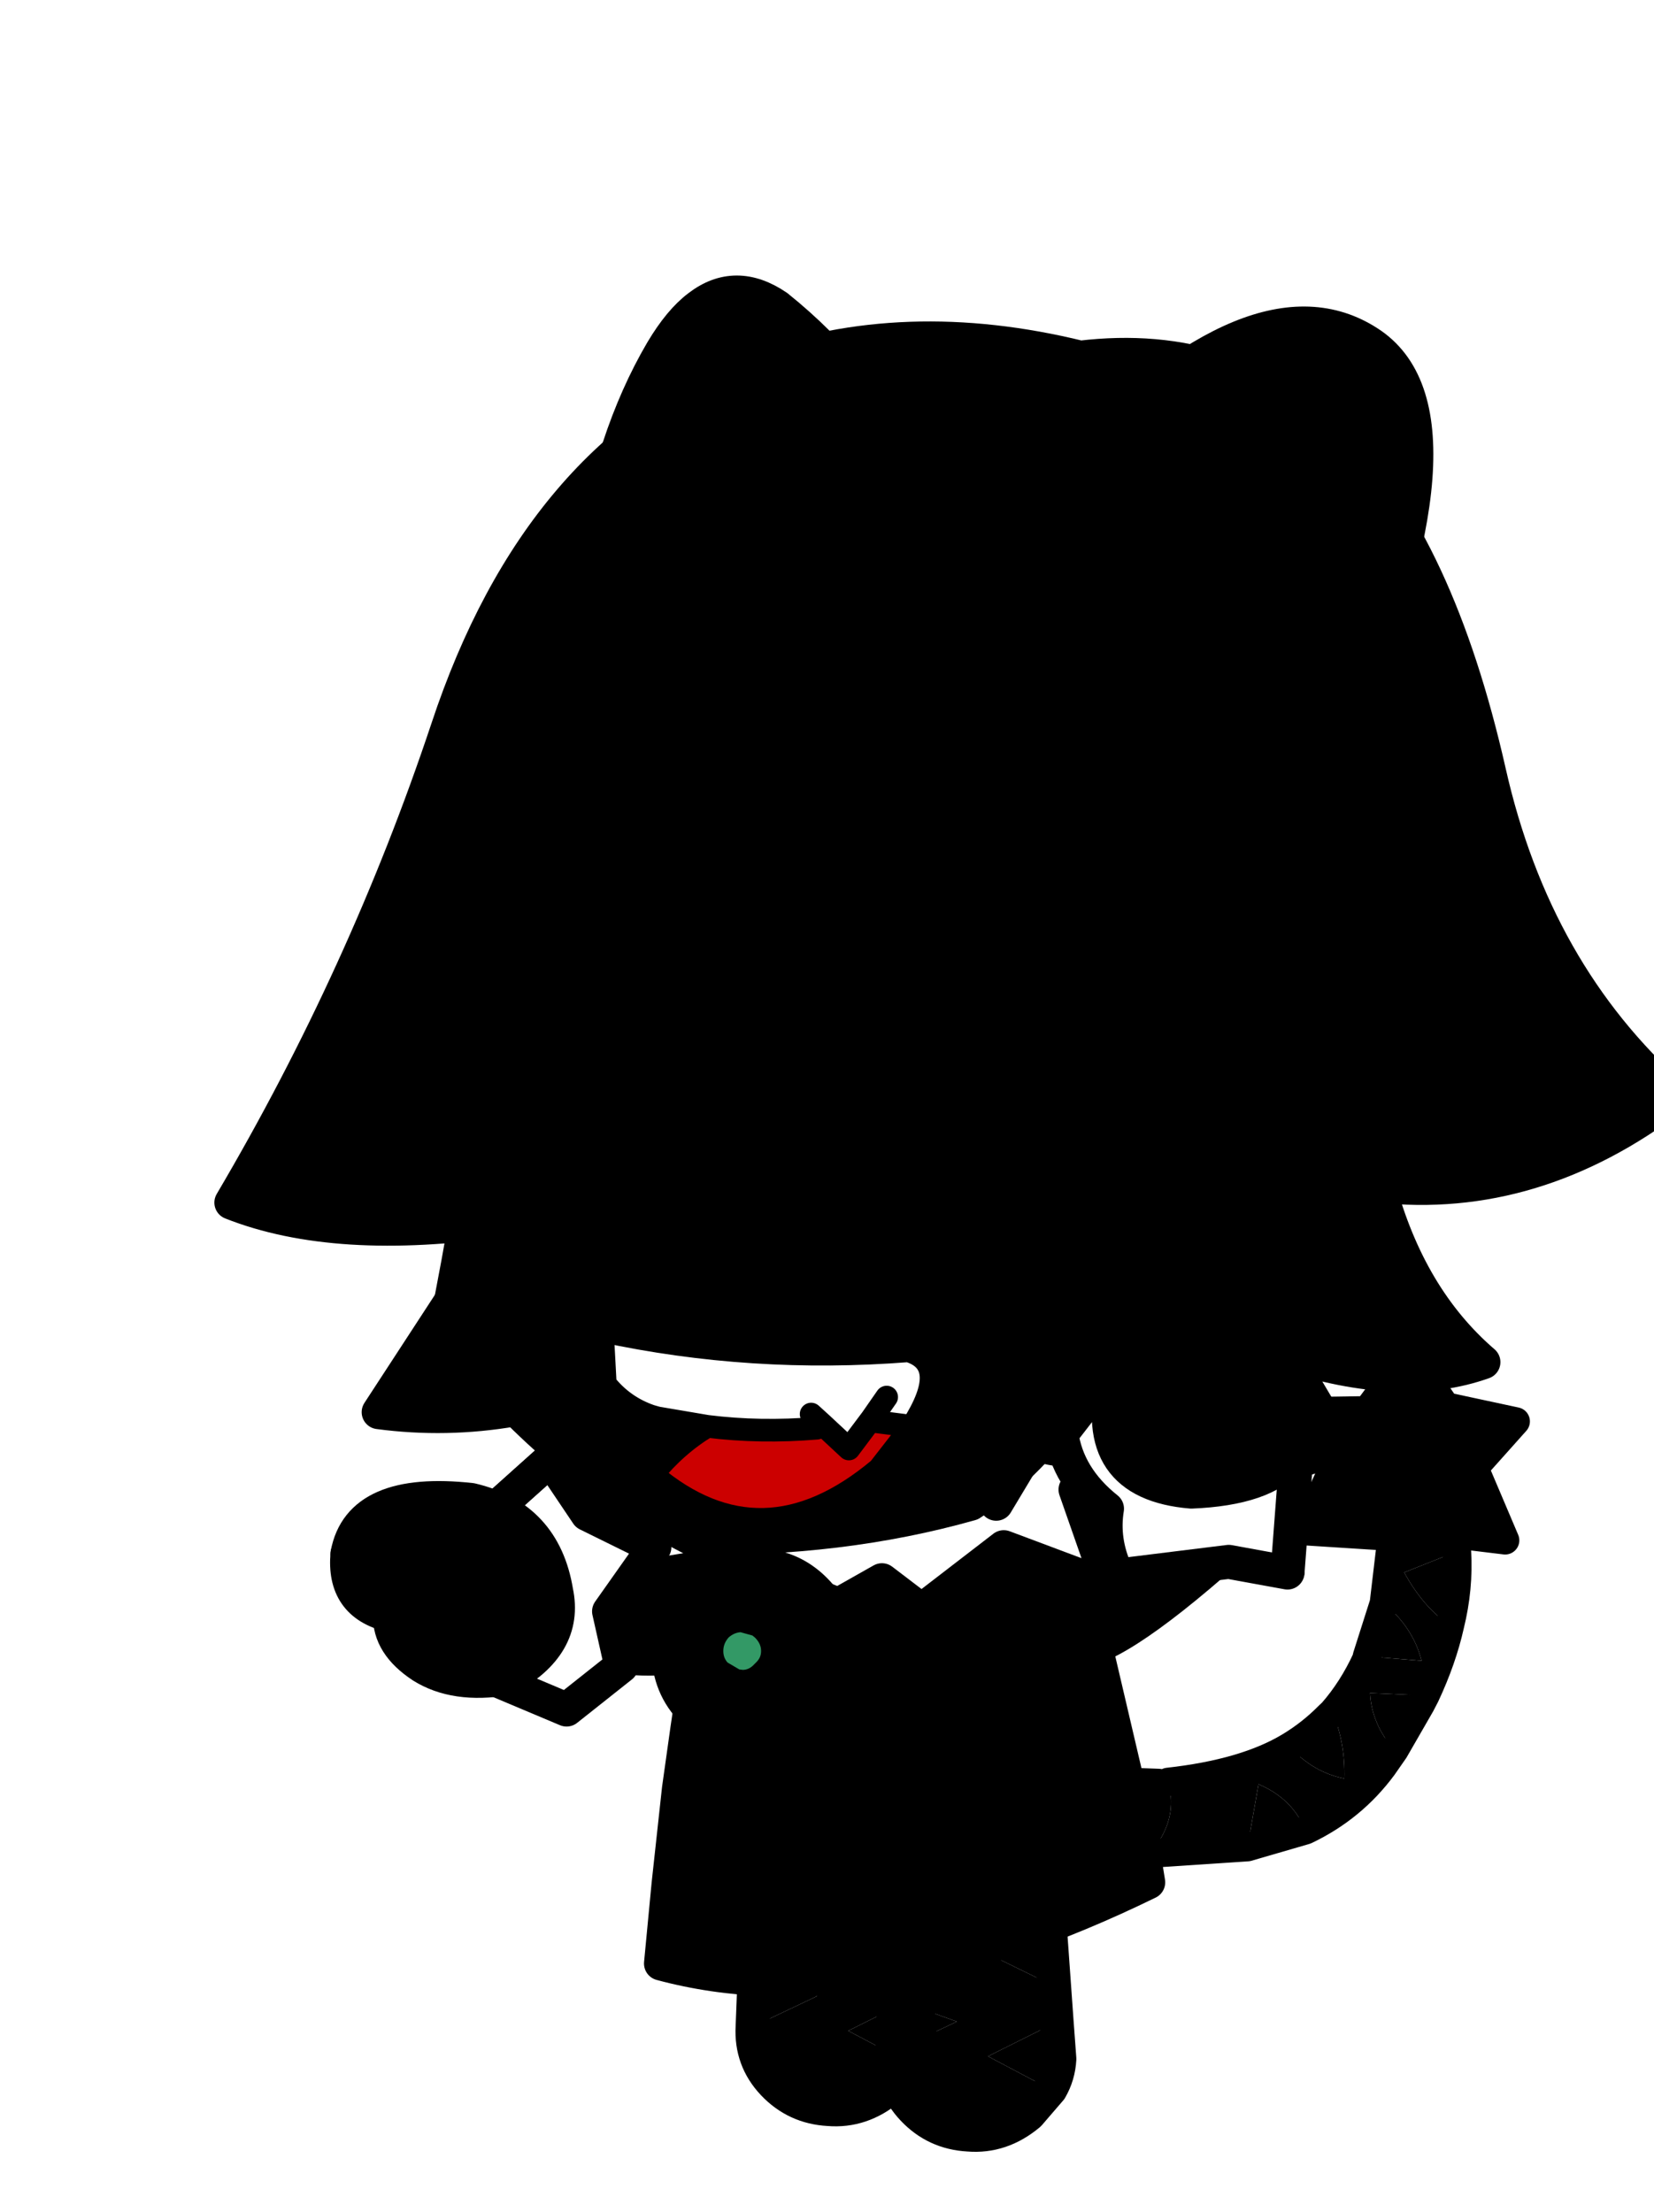 <?xml version="1.0" encoding="UTF-8" standalone="no"?>
<svg xmlns:xlink="http://www.w3.org/1999/xlink" height="121.25px" width="90.65px" xmlns="http://www.w3.org/2000/svg">
  <g transform="matrix(1.0, 0.0, 0.0, 1.0, 4.75, 9.85)">
    <use height="100.25" id="mc200" transform="matrix(1.035, 0.0, 0.0, 1.035, 6.999, 5.253)" width="78.15" xlink:href="#sprite0"/>
      <use height="0.0" id="hat" transform="matrix(1.0, 0.0, 0.0, 1.0, 14.65, -12.2)" width="0.0" xlink:href="#sprite28"/>
  </g>
  <defs>
    <g id="shape0" transform="matrix(1.0, 0.0, 0.0, 1.0, -0.1, -0.2)">
      <path d="M77.5 13.45 Q90.75 26.75 90.75 45.55 90.75 64.35 77.5 77.6 64.2 90.85 45.4 90.85 26.6 90.85 13.35 77.6 0.1 64.35 0.1 45.55 0.1 26.75 13.35 13.45 26.6 0.2 45.4 0.2 64.2 0.2 77.5 13.45" fill="#ff0000" fill-rule="evenodd" stroke="none"/>
    </g>
    <g id="sprite0" transform="matrix(1.0, 0.0, 0.0, 1.0, 35.6, 98.1)">
      <use height="26.6" id="mc2100" transform="matrix(0.994, -0.11, 0.11, 0.994, 4.786, -39.235)" width="28.9" xlink:href="#sprite1"/>
      <use height="16.15" id="hide_hat1" transform="matrix(1.0, 0.0, 0.0, 1.0, -16.5, -98.1)" width="18.2" xlink:href="#sprite3"/>
      <use height="65.8" id="mc1900" transform="matrix(1.0, 0.0, 0.0, 1.0, -35.6, -95.65)" width="78.15" xlink:href="#sprite5"/>
      <use height="11.35" id="mc1800" transform="matrix(-0.707, -0.707, 0.707, -0.707, -11.882, -19.792)" width="12.55" xlink:href="#sprite7"/>
      <use height="22.6" id="mc1700" transform="matrix(-0.984, 0.175, -0.175, -0.984, 4.833, -1.332)" width="12.05" xlink:href="#sprite9"/>
      <use height="22.6" id="mc1600" transform="matrix(-0.984, 0.175, -0.175, -0.984, 12.233, 0.018)" width="12.05" xlink:href="#sprite9"/>
      <use height="30.8" id="mc1500" transform="matrix(1.0, 0.0, 0.0, 1.0, -12.85, -37.75)" width="27.6" xlink:href="#sprite11"/>
      <use height="11.35" id="mc1400" transform="matrix(1.0, 0.0, 0.0, 1.0, 5.6, -35.7)" width="12.55" xlink:href="#sprite7"/>
      <use height="13.1" id="mc1300" transform="matrix(1.0, 0.0, 0.0, 1.0, -16.2, -38.55)" width="31.15" xlink:href="#sprite14"/>
      <use height="52.8" id="mc1200" transform="matrix(1.0, 0.0, 0.0, 1.0, -22.65, -83.15)" width="37.25" xlink:href="#sprite15"/>
      <use height="10.9" id="mc1100" transform="matrix(1.0, 0.0, 0.0, 1.0, -12.45, -30.7)" width="10.9" xlink:href="#sprite17"/>
      <use height="15.05" id="mc900" transform="matrix(1.0, 0.0, 0.0, 1.0, -29.45, -36.3)" width="18.05" xlink:href="#sprite20"/>
      <use height="14.9" transform="matrix(1.0, 0.0, 0.0, 1.0, -19.35, -59.85)" width="26.65" xlink:href="#shape23"/>
      <use height="8.1" transform="matrix(1.0, 0.0, 0.0, 1.0, -19.65, -53.25)" width="7.6" xlink:href="#shape24"/>
      <use height="11.4" transform="matrix(1.0, 0.0, 0.0, 1.0, -17.05, -43.0)" width="20.0" xlink:href="#shape25"/>
      <use height="55.65" id="mc300" transform="matrix(1.0, 0.0, 0.0, 1.0, -24.3, -87.8)" width="44.6" xlink:href="#sprite22"/>
      <use height="24.65" id="hide_hat" transform="matrix(1.0, 0.0, 0.0, 1.0, 8.95, -96.45)" width="20.0" xlink:href="#sprite24"/>
      <use height="14.65" id="mc100" transform="matrix(-0.101, 0.995, -0.995, -0.101, 23.971, -45.563)" width="18.3" xlink:href="#sprite26"/>
    </g>
    <g id="sprite1" transform="matrix(1.0, 0.0, 0.0, 1.0, 14.35, 13.7)">
      <use height="25.1" id="mc100" transform="matrix(1.0, 0.0, 0.0, 1.0, -13.6, -12.95)" width="27.4" xlink:href="#sprite2"/>
      <use height="26.6" transform="matrix(1.0, 0.0, 0.0, 1.0, -14.35, -13.7)" width="28.9" xlink:href="#shape2"/>
    </g>
    <g id="sprite2" transform="matrix(1.0, 0.0, 0.0, 1.0, 13.7, 12.55)">
      <use height="25.1" transform="matrix(1.0, 0.0, 0.0, 1.0, -13.7, -12.55)" width="27.4" xlink:href="#shape1"/>
    </g>
    <g id="shape1" transform="matrix(1.0, 0.0, 0.0, 1.0, 13.7, 12.55)">
      <path d="M2.3 -10.15 L5.95 -9.8 8.5 -12.55 10.1 -9.55 13.7 -8.35 11.25 -6.15 12.45 -2.15 9.9 -2.75 9.85 -1.85 6.95 -1.05 Q7.75 0.9 9.05 2.0 8.45 3.75 7.35 5.55 L4.45 5.1 Q4.35 6.75 5.4 8.25 L4.7 9.05 Q2.85 11.05 0.25 11.95 -0.25 10.2 -1.95 9.25 L-2.9 12.5 -7.45 12.3 -11.1 11.45 -12.95 11.2 Q-14.6 9.1 -12.6 7.8 L-7.2 8.6 -8.8 8.6 Q-8.65 10.45 -7.5 11.65 -6.4 10.25 -6.7 8.6 -2.6 8.6 -0.1 7.45 1.0 8.95 2.6 9.45 2.85 7.65 2.4 6.0 L2.35 5.9 Q3.55 4.8 4.45 3.3 L4.5 3.15 7.35 3.7 Q7.1 1.9 5.7 0.45 L6.5 -3.0 1.95 -3.8 3.7 -6.75 2.3 -10.15" fill="param(camisa)" fill-rule="evenodd" stroke="none"/>
    </g>
    <g id="shape2" transform="matrix(1.0, 0.0, 0.0, 1.0, 14.35, 13.7)">
      <path d="M5.8 0.05 Q7.2 1.5 7.45 3.3 L4.6 2.75 5.8 0.05 M2.5 5.6 Q2.95 7.25 2.7 9.05 1.1 8.55 0.0 7.05 1.2 6.5 2.25 5.65 L2.5 5.6 M-6.6 8.2 Q-6.3 9.85 -7.4 11.25 -8.55 10.05 -8.7 8.2 L-7.1 8.2 -6.05 8.1 -5.85 8.15 -6.6 8.2 M-2.8 12.1 L-1.85 8.85 Q-0.15 9.8 0.35 11.55 L-2.8 12.1 M5.5 7.85 Q4.45 6.35 4.55 4.7 L7.45 5.15 7.15 5.6 5.5 7.85 M9.15 1.6 Q7.85 0.5 7.05 -1.45 L9.95 -2.25 Q9.85 -0.3 9.15 1.6" fill="#000000" fill-rule="evenodd" stroke="none"/>
      <path d="M9.95 -2.25 L10.0 -3.15 12.55 -2.55 11.35 -6.55 13.8 -8.75 10.2 -9.95 8.6 -12.95 6.05 -10.2 2.4 -10.55 3.8 -7.15 2.05 -4.2 6.6 -3.4 M-12.5 7.4 Q-14.5 8.7 -12.85 10.8 L-11.0 11.05 -7.35 11.9 -2.8 12.1 0.35 11.55 Q2.95 10.65 4.8 8.65 L5.5 7.85 7.15 5.6 7.45 5.15 Q8.55 3.35 9.15 1.6 M9.95 -2.25 Q9.85 -0.3 9.15 1.6" fill="none" stroke="#000000" stroke-linecap="round" stroke-linejoin="round" stroke-width="1.5"/>
      <path d="M6.6 -3.4 L5.8 0.05 4.6 2.75 4.55 2.9 Q3.65 4.4 2.45 5.5 L2.25 5.65 Q1.2 6.5 0.0 7.05 -2.5 8.2 -6.6 8.2 M-7.1 8.2 L-12.5 7.4" fill="none" stroke="#000000" stroke-linecap="round" stroke-linejoin="round" stroke-width="1.5"/>
      <path d="M2.45 5.5 L2.5 5.6" fill="none" stroke="#000000" stroke-linecap="round" stroke-linejoin="round" stroke-width="0.5"/>
    </g>
    <g id="sprite3" transform="matrix(1.0, 0.0, 0.0, 1.0, 9.1, 8.05)">
      <use height="13.6" id="mc100" transform="matrix(1.0, 0.0, 0.0, 1.0, -8.2, -6.4)" width="11.85" xlink:href="#sprite4"/>
      <use height="16.15" transform="matrix(1.0, 0.0, 0.0, 1.0, -9.1, -8.05)" width="18.2" xlink:href="#shape4"/>
    </g>
    <g id="sprite4" transform="matrix(1.0, 0.0, 0.0, 1.0, 5.95, 6.8)">
      <use height="13.6" transform="matrix(1.0, 0.0, 0.0, 1.0, -5.95, -6.8)" width="11.85" xlink:href="#shape3"/>
    </g>
    <g id="shape3" transform="matrix(1.0, 0.0, 0.0, 1.0, 5.95, 6.8)">
      <path d="M-2.25 -4.45 L-0.3 -6.8 Q3.7 -4.35 5.9 3.0 L-5.95 6.8 Q-4.95 0.15 -2.25 -4.45" fill="param(piel)" fill-rule="evenodd" stroke="none"/>
    </g>
    <g id="shape4" transform="matrix(1.0, 0.0, 0.0, 1.0, 9.1, 8.05)">
      <path d="M3.65 3.4 Q1.45 -3.95 -2.55 -6.4 -0.6 -7.9 1.6 -6.4 6.2 -2.7 8.2 1.95 L3.65 3.4" fill="#000000" fill-rule="evenodd" stroke="none"/>
      <path d="M-2.55 -6.4 Q-3.55 -5.65 -4.5 -4.05 -7.2 0.55 -8.2 7.2 L3.65 3.4 Q1.45 -3.95 -2.55 -6.4 -0.6 -7.9 1.6 -6.4 6.2 -2.7 8.2 1.95 L3.65 3.4" fill="none" stroke="#000000" stroke-linecap="round" stroke-linejoin="round" stroke-width="1.8"/>
    </g>
    <g id="sprite5" transform="matrix(1.0, 0.0, 0.0, 1.0, 39.05, 32.9)">
      <use height="64.0" id="mc100" transform="matrix(1.0, 0.0, 0.0, 1.0, -38.15, -32.0)" width="76.35" xlink:href="#sprite6"/>
      <use height="65.8" transform="matrix(1.0, 0.0, 0.0, 1.0, -39.05, -32.9)" width="78.15" xlink:href="#shape6"/>
    </g>
    <g id="sprite6" transform="matrix(1.0, 0.0, 0.0, 1.0, 38.15, 32.0)">
      <use height="64.0" transform="matrix(1.0, 0.0, 0.0, 1.0, -38.15, -32.0)" width="76.35" xlink:href="#shape5"/>
    </g>
    <g id="shape5" transform="matrix(1.0, 0.0, 0.0, 1.0, 38.15, 32.0)">
      <path d="M6.8 -31.0 Q23.05 -32.95 28.45 -9.05 30.85 1.6 38.2 8.15 30.85 13.75 22.6 12.85 24.2 18.8 28.15 22.2 23.8 23.75 17.7 21.75 L20.6 26.65 Q12.85 29.8 5.05 26.65 L-1.85 32.0 -4.75 24.85 -10.3 31.1 -16.1 22.4 Q-23.2 25.8 -30.35 24.85 L-23.7 14.65 Q-32.6 15.95 -38.15 13.75 -31.05 1.7 -26.7 -11.35 -21.85 -26.0 -10.45 -30.4 -2.55 -33.3 6.8 -31.0" fill="param(pelo)" fill-rule="evenodd" stroke="none"/>
    </g>
    <g id="shape6" transform="matrix(1.0, 0.0, 0.0, 1.0, 39.05, 32.9)">
      <path d="M6.8 -31.0 Q-2.55 -33.3 -10.45 -30.4 -21.85 -26.0 -26.7 -11.35 -31.05 1.7 -38.15 13.75 -32.6 15.95 -23.7 14.65 L-30.35 24.85 Q-23.2 25.8 -16.1 22.4 L-10.3 31.1 -4.75 24.85 -1.85 32.0 5.05 26.65 Q12.85 29.8 20.6 26.65 L17.7 21.75 Q23.8 23.75 28.15 22.2 24.2 18.8 22.6 12.85 30.85 13.75 38.2 8.15 30.85 1.6 28.45 -9.05 23.05 -32.95 6.8 -31.0 Z" fill="none" stroke="#000000" stroke-linecap="round" stroke-linejoin="round" stroke-width="1.8"/>
    </g>
    <g id="sprite7" transform="matrix(1.0, 0.0, 0.0, 1.0, 6.1, 5.65)">
      <use height="9.55" id="mc100" transform="matrix(1.0, 0.0, 0.0, 1.0, -5.2, -4.75)" width="10.75" xlink:href="#sprite8"/>
      <use height="11.35" transform="matrix(1.0, 0.0, 0.0, 1.0, -6.1, -5.65)" width="12.55" xlink:href="#shape8"/>
    </g>
    <g id="sprite8" transform="matrix(1.0, 0.0, 0.0, 1.0, 5.35, 4.8)">
      <use height="9.55" transform="matrix(1.0, 0.0, 0.0, 1.0, -5.35, -4.8)" width="10.75" xlink:href="#shape7"/>
    </g>
    <g id="shape7" transform="matrix(1.0, 0.0, 0.0, 1.0, 5.35, 4.8)">
      <path d="M0.6 -4.8 L5.35 -3.6 5.4 0.15 Q-0.6 5.35 -2.3 4.7 -4.25 4.25 -5.35 2.85 -4.65 0.5 -3.4 -1.2 L-3.35 -1.25 Q-2.0 -3.15 0.6 -4.8" fill="param(camisa)" fill-rule="evenodd" stroke="none"/>
    </g>
    <g id="shape8" transform="matrix(1.0, 0.0, 0.0, 1.0, 6.1, 5.65)">
      <path d="M-2.15 4.75 Q-0.45 5.4 5.55 0.2 L5.5 -3.55 0.75 -4.75 Q-1.85 -3.1 -3.2 -1.2" fill="none" stroke="#000000" stroke-linecap="round" stroke-linejoin="round" stroke-width="1.8"/>
      <path d="M-3.2 -1.2 L-3.25 -1.15 Q-4.5 0.55 -5.2 2.9 -4.1 4.3 -2.15 4.75 Z" fill="none" stroke="#000000" stroke-linecap="round" stroke-linejoin="round" stroke-width="1.8"/>
    </g>
    <g id="sprite9" transform="matrix(1.0, 0.0, 0.0, 1.0, 6.0, 11.3)">
      <use height="20.8" id="mc100" transform="matrix(1.0, 0.0, 0.0, 1.0, -5.1, -10.4)" width="10.25" xlink:href="#sprite10"/>
      <use height="22.6" transform="matrix(1.0, 0.0, 0.0, 1.0, -6.0, -11.3)" width="12.05" xlink:href="#shape10"/>
    </g>
    <g id="sprite10" transform="matrix(1.0, 0.0, 0.0, 1.0, 5.1, 10.4)">
      <use height="20.8" transform="matrix(1.0, 0.0, 0.0, 1.0, -5.1, -10.4)" width="10.25" xlink:href="#shape9"/>
    </g>
    <g id="shape9" transform="matrix(1.0, 0.0, 0.0, 1.0, 5.1, 10.4)">
      <path d="M4.5 -8.4 Q5.45 -6.95 5.05 -5.25 L1.4 -4.25 4.45 -2.5 2.25 7.1 Q1.85 8.8 0.7 9.7 -0.6 10.65 -2.25 10.35 -3.9 9.95 -4.6 8.5 -5.35 7.15 -4.95 5.4 L-4.4 0.5 -0.3 -0.6 -4.0 -3.3 -3.8 -5.2 0.1 -6.35 -2.85 -8.65 -1.5 -9.75 Q0.15 -10.7 1.85 -10.25 3.55 -9.85 4.5 -8.4" fill="param(kimono)" fill-rule="evenodd" stroke="none"/>
    </g>
    <g id="shape10" transform="matrix(1.0, 0.0, 0.0, 1.0, 6.0, 11.3)">
      <path d="M5.05 -5.25 L4.45 -2.5 1.4 -4.25 5.05 -5.25 M-4.4 0.5 L-4.0 -3.3 -0.3 -0.6 -4.4 0.5 M-3.8 -5.2 L-3.6 -7.15 Q-3.4 -8.0 -2.85 -8.65 L0.1 -6.35 -3.8 -5.2" fill="#000000" fill-rule="evenodd" stroke="none"/>
      <path d="M-2.85 -8.65 L-1.5 -9.75 Q0.15 -10.7 1.85 -10.25 3.55 -9.85 4.5 -8.4 5.45 -6.95 5.05 -5.25 L4.45 -2.5 2.25 7.1 Q1.85 8.8 0.7 9.7 -0.6 10.65 -2.25 10.35 -3.9 9.95 -4.6 8.5 -5.35 7.15 -4.95 5.4 L-4.4 0.5 -4.0 -3.3 -3.8 -5.2 -3.6 -7.15 Q-3.4 -8.0 -2.85 -8.65 Z" fill="none" stroke="#000000" stroke-linecap="round" stroke-linejoin="round" stroke-width="1.8"/>
    </g>
    <g id="sprite11" transform="matrix(1.0, 0.0, 0.0, 1.0, 13.45, 15.45)">
      <use height="29.0" id="mc200" transform="matrix(1.0, 0.0, 0.0, 1.0, -12.55, -14.55)" width="25.8" xlink:href="#sprite12"/>
      <use height="30.8" transform="matrix(1.0, 0.0, 0.0, 1.0, -13.45, -15.45)" width="27.6" xlink:href="#shape12"/>
      <use height="17.15" id="mc000" transform="matrix(1.0, 0.0, 0.0, 1.0, -12.55, -2.7)" width="25.8" xlink:href="#sprite13"/>
    </g>
    <g id="sprite12" transform="matrix(1.0, 0.0, 0.0, 1.0, 12.9, 14.5)">
      <use height="29.0" transform="matrix(1.0, 0.0, 0.0, 1.0, -12.9, -14.5)" width="25.8" xlink:href="#shape11"/>
    </g>
    <g id="shape11" transform="matrix(1.0, 0.0, 0.0, 1.0, 12.9, 14.5)">
      <path d="M7.45 -14.5 L12.6 7.5 12.9 9.35 Q-1.95 16.6 -12.9 13.65 L-12.5 9.45 -11.95 4.4 -11.5 1.2 Q-10.4 -6.35 -8.65 -13.3 L7.45 -14.5" fill="param(kimono)" fill-rule="evenodd" stroke="none"/>
    </g>
    <g id="shape12" transform="matrix(1.0, 0.0, 0.0, 1.0, 13.45, 15.45)">
      <path d="M-8.3 -13.35 Q-10.05 -6.4 -11.15 1.15 L-11.6 4.35 -12.15 9.4 -12.55 13.6 Q-1.6 16.55 13.25 9.3 L12.95 7.45 7.8 -14.55 -8.3 -13.35 Z" fill="none" stroke="#000000" stroke-linecap="round" stroke-linejoin="round" stroke-width="1.8"/>
    </g>
    <g id="sprite13" transform="matrix(1.0, 0.0, 0.0, 1.0, 12.9, 8.55)">
      <use height="17.15" transform="matrix(1.0, 0.0, 0.0, 1.0, -12.9, -8.55)" width="25.8" xlink:href="#shape13"/>
    </g>
    <g id="shape13" transform="matrix(1.0, 0.0, 0.0, 1.0, 12.9, 8.55)">
      <path d="M-3.65 2.75 L-0.85 4.65 0.65 2.05 3.2 3.45 4.35 1.35 7.45 2.45 8.85 0.1 12.6 1.6 12.9 3.45 Q-1.95 10.7 -12.9 7.75 L-12.5 3.55 -10.25 5.65 -8.1 3.65 -6.15 4.8 -3.65 2.75 M10.15 -8.55 L10.85 -5.45 Q-3.1 0.0 -11.95 -1.5 L-11.5 -4.7 Q-3.75 -3.9 10.15 -8.55" fill="#000000" fill-opacity="0.196" fill-rule="evenodd" stroke="none"/>
    </g>
    <g id="sprite14" transform="matrix(1.0, 0.0, 0.0, 1.0, 15.55, 6.55)">
      <use height="13.1" transform="matrix(1.0, 0.0, 0.0, 1.0, -15.55, -6.55)" width="31.15" xlink:href="#shape14"/>
    </g>
    <g id="shape14" transform="matrix(1.0, 0.0, 0.0, 1.0, 15.55, 6.55)">
      <path d="M-11.45 -4.35 L8.75 -5.65 14.7 -1.8 10.65 -1.8 12.45 3.35 6.85 1.25 2.5 4.6 0.4 3.0 -1.9 4.3 -4.65 3.2 -6.85 5.65 -8.7 2.25 -13.3 3.0 -11.65 -0.05 -14.65 -1.2 -11.45 -4.35" fill="#ffffff" fill-rule="evenodd" stroke="none"/>
      <path d="M-14.65 -1.2 L-11.65 -0.05 -13.3 3.0 -8.7 2.25 -6.85 5.65 -4.65 3.2 -1.9 4.3 0.4 3.0 2.5 4.6 6.85 1.25 12.45 3.35 10.65 -1.8 14.7 -1.8 8.75 -5.65 -11.45 -4.35" fill="none" stroke="#000000" stroke-linecap="round" stroke-linejoin="round" stroke-width="1.8"/>
      <path d="M-11.45 -4.35 L-14.65 -1.2 Z" fill="none" stroke="#000000" stroke-linecap="round" stroke-linejoin="round" stroke-width="1.8"/>
    </g>
    <g id="sprite15" transform="matrix(1.0, 0.0, 0.0, 1.0, 18.6, 26.4)">
      <use height="51.0" id="mc100" transform="matrix(1.0, 0.0, 0.0, 1.0, -17.7, -25.5)" width="35.45" xlink:href="#sprite16"/>
      <use height="52.8" transform="matrix(1.0, 0.0, 0.0, 1.0, -18.6, -26.4)" width="37.25" xlink:href="#shape16"/>
    </g>
    <g id="sprite16" transform="matrix(1.0, 0.0, 0.0, 1.0, 17.7, 25.5)">
      <use height="51.0" transform="matrix(1.0, 0.0, 0.0, 1.0, -17.7, -25.5)" width="35.45" xlink:href="#shape15"/>
    </g>
    <g id="shape15" transform="matrix(1.0, 0.0, 0.0, 1.0, 17.7, 25.5)">
      <path d="M5.5 -25.5 L17.75 -9.05 17.75 0.7 Q18.25 17.3 8.5 23.7 1.6 25.65 -6.35 25.5 -12.6 22.3 -17.7 16.4 -15.3 10.55 -16.65 0.4 L-14.4 -13.85 -9.75 -24.0 5.5 -25.5" fill="param(piel)" fill-rule="evenodd" stroke="none"/>
    </g>
    <g id="shape16" transform="matrix(1.0, 0.0, 0.0, 1.0, 18.6, 26.4)">
      <path d="M5.5 -25.5 L-9.75 -24.0 -14.4 -13.85 -16.65 0.4 Q-15.3 10.55 -17.7 16.4 -12.6 22.3 -6.35 25.5 1.6 25.65 8.5 23.7 18.25 17.3 17.75 0.7 L17.75 -9.05 5.5 -25.5 Z" fill="none" stroke="#000000" stroke-linecap="round" stroke-linejoin="round" stroke-width="1.8"/>
    </g>
    <g id="sprite17" transform="matrix(1.0, 0.0, 0.0, 1.0, 5.45, 5.45)">
      <use height="3.5" id="mc200" transform="matrix(1.0, 0.0, 0.0, 1.0, -2.4, -1.75)" width="3.5" xlink:href="#sprite18"/>
      <use height="9.4" id="mc100" transform="matrix(1.0, 0.0, 0.0, 1.0, -4.7, -4.7)" width="9.4" xlink:href="#sprite19"/>
      <use height="10.9" transform="matrix(1.0, 0.0, 0.0, 1.0, -5.45, -5.45)" width="10.9" xlink:href="#shape19"/>
    </g>
    <g id="sprite18" transform="matrix(1.0, 0.0, 0.0, 1.0, 1.75, 1.75)">
      <use height="3.5" transform="matrix(1.0, 0.0, 0.0, 1.0, -1.75, -1.75)" width="3.5" xlink:href="#shape17"/>
    </g>
    <g id="shape17" transform="matrix(1.0, 0.0, 0.0, 1.0, 1.75, 1.75)">
      <path d="M0.9 -1.5 L1.2 -1.25 Q1.75 -0.7 1.75 0.0 1.75 0.7 1.2 1.2 0.7 1.75 0.0 1.75 L-0.4 1.7 -1.25 1.2 Q-1.75 0.7 -1.75 0.0 -1.75 -0.7 -1.25 -1.25 -0.7 -1.75 0.0 -1.75 L0.9 -1.5" fill="#339966" fill-rule="evenodd" stroke="none"/>
    </g>
    <g id="sprite19" transform="matrix(1.0, 0.0, 0.0, 1.0, 4.7, 4.7)">
      <use height="9.4" transform="matrix(1.0, 0.0, 0.0, 1.0, -4.7, -4.7)" width="9.4" xlink:href="#shape18"/>
    </g>
    <g id="shape18" transform="matrix(1.0, 0.0, 0.0, 1.0, 4.7, 4.7)">
      <path d="M0.55 -1.25 L0.25 -1.5 -0.65 -1.75 Q-1.35 -1.75 -1.9 -1.25 -2.4 -0.7 -2.4 0.0 -2.4 0.7 -1.9 1.2 L-1.05 1.7 -0.65 1.75 Q0.05 1.75 0.55 1.2 1.1 0.7 1.1 0.0 1.1 -0.7 0.55 -1.25 M0.0 -4.7 Q1.95 -4.7 3.3 -3.35 4.7 -1.95 4.7 0.0 4.7 1.95 3.3 3.3 1.95 4.7 0.0 4.7 L-0.2 4.7 -1.05 4.6 Q-2.35 4.3 -3.35 3.3 -4.7 1.95 -4.7 0.0 -4.7 -1.95 -3.35 -3.35 -1.95 -4.7 0.0 -4.7" fill="param(campanita)" fill-rule="evenodd" stroke="none"/>
    </g>
    <g id="shape19" transform="matrix(1.0, 0.0, 0.0, 1.0, 5.45, 5.45)">
      <path d="M-1.05 1.7 L-1.9 1.2 Q-2.4 0.7 -2.4 0.0 -2.4 -0.7 -1.9 -1.25 -1.35 -1.75 -0.65 -1.75 L0.25 -1.5 0.55 -1.25 Q1.1 -0.7 1.1 0.0 1.1 0.7 0.55 1.2 0.05 1.75 -0.65 1.75 L-1.05 1.7" fill="none" stroke="#000000" stroke-linecap="round" stroke-linejoin="round" stroke-width="1.5"/>
      <path d="M-1.05 1.7 L-1.05 4.6 -0.2 4.7 0.0 4.7 Q1.95 4.7 3.3 3.3 4.7 1.95 4.7 0.0 4.7 -1.95 3.3 -3.35 1.95 -4.7 0.0 -4.7 -1.95 -4.7 -3.35 -3.35 -4.7 -1.95 -4.7 0.0 -4.7 1.95 -3.35 3.3 -2.35 4.3 -1.05 4.6" fill="none" stroke="#000000" stroke-linecap="round" stroke-linejoin="round" stroke-width="1.5"/>
    </g>
    <g id="sprite20" transform="matrix(1.0, 0.0, 0.0, 1.0, 6.45, 7.8)">
      <use height="15.05" transform="matrix(1.0, 0.0, 0.0, 1.0, 1.35, -7.8)" width="10.25" xlink:href="#shape20"/>
      <use height="9.7" id="mc100" transform="matrix(1.0, 0.0, 0.0, 1.0, -5.55, -4.85)" width="11.15" xlink:href="#sprite21"/>
      <use height="11.5" transform="matrix(1.0, 0.0, 0.0, 1.0, -6.45, -5.75)" width="12.95" xlink:href="#shape22"/>
    </g>
    <g id="shape20" transform="matrix(1.0, 0.0, 0.0, 1.0, -1.35, 7.8)">
      <path d="M5.2 -6.9 L7.15 -4.0 10.7 -2.25 8.3 1.15 8.95 4.05 6.05 6.35 2.25 4.75 2.3 -4.3 5.2 -6.9" fill="#ffffff" fill-rule="evenodd" stroke="none"/>
      <path d="M5.2 -6.9 L2.3 -4.3" fill="none" stroke="#000000" stroke-linecap="round" stroke-linejoin="round" stroke-width="1.8"/>
      <path d="M2.3 -4.3 L2.25 4.75 6.05 6.35 8.95 4.05 8.3 1.15 10.7 -2.25 7.15 -4.0 5.2 -6.9 Z" fill="none" stroke="#000000" stroke-linecap="round" stroke-linejoin="round" stroke-width="1.8"/>
    </g>
    <g id="sprite21" transform="matrix(1.0, 0.0, 0.0, 1.0, 5.55, 4.85)">
      <use height="9.7" transform="matrix(1.0, 0.0, 0.0, 1.0, -5.55, -4.85)" width="11.15" xlink:href="#shape21"/>
    </g>
    <g id="shape21" transform="matrix(1.0, 0.0, 0.0, 1.0, 5.55, 4.85)">
      <path d="M-5.55 -1.9 Q-4.9 -5.4 1.0 -4.75 4.85 -3.85 5.5 0.1 6.1 2.95 2.85 4.7 0.15 5.15 -1.6 4.05 -3.35 2.9 -3.3 1.35 -5.8 0.75 -5.55 -1.9" fill="param(camisa)" fill-rule="evenodd" stroke="none"/>
    </g>
    <g id="shape22" transform="matrix(1.0, 0.0, 0.0, 1.0, 6.45, 5.75)">
      <path d="M-3.3 1.35 Q-3.35 2.9 -1.6 4.05 0.15 5.15 2.85 4.7 6.1 2.95 5.5 0.1 4.85 -3.85 1.0 -4.75 -4.9 -5.4 -5.55 -1.9" fill="none" stroke="#000000" stroke-linecap="round" stroke-linejoin="round" stroke-width="1.8"/>
      <path d="M-5.55 -1.9 Q-5.8 0.75 -3.3 1.35 L-0.35 1.4" fill="none" stroke="#000000" stroke-linecap="round" stroke-linejoin="round" stroke-width="1.8"/>
    </g>
    <g id="shape23" transform="matrix(1.0, 0.0, 0.0, 1.0, 19.35, 59.85)">
      <path d="M-0.85 -58.45 Q3.2 -58.25 6.7 -56.0" fill="none" stroke="#000000" stroke-linecap="round" stroke-linejoin="round" stroke-width="1.2"/>
      <path d="M-12.7 -59.2 Q-16.35 -60.1 -18.85 -56.0" fill="none" stroke="#000000" stroke-linecap="round" stroke-linejoin="round" stroke-width="1.0"/>
      <path d="M-2.95 -45.45 Q1.1 -52.9 5.55 -51.25" fill="none" stroke="#000000" stroke-linecap="round" stroke-linejoin="round" stroke-width="1.0"/>
    </g>
    <g id="shape24" transform="matrix(1.0, 0.0, 0.0, 1.0, 3.45, 4.05)">
      <path d="M-2.85 -2.1 Q-0.2 -6.55 3.55 3.45" fill="none" stroke="#000000" stroke-linecap="round" stroke-linejoin="round" stroke-width="1.2"/>
    </g>
    <g id="shape25" transform="matrix(1.0, 0.0, 0.0, 1.0, 10.0, 5.65)">
      <path d="M-8.0 -4.85 L-7.85 -2.05 Q-6.9 -0.85 -5.45 -0.35 L-5.1 -0.25 -2.45 0.2 Q-4.1 1.2 -5.35 2.75 -6.8 1.55 -8.25 -0.35 -10.1 -4.4 -8.95 -5.05 L-8.0 -4.85" fill="#000000" fill-rule="evenodd" stroke="none"/>
      <path d="M-2.45 0.2 L-5.1 -0.25 -5.45 -0.35 Q-6.9 -0.85 -7.85 -2.05 L-8.0 -4.85 Q-0.1 -3.15 8.2 -3.8 10.5 -3.1 8.4 0.2 L6.45 -0.05 6.25 -0.2 5.05 1.4 3.6 0.05 3.35 0.3 Q0.35 0.55 -2.45 0.2 M3.05 -0.45 L3.6 0.05 3.05 -0.45 M7.05 -1.35 L6.25 -0.2 7.05 -1.35" fill="#ffffff" fill-rule="evenodd" stroke="none"/>
      <path d="M-5.35 2.75 Q-4.1 1.2 -2.45 0.2 0.35 0.55 3.35 0.3 L3.6 0.05 5.05 1.4 6.25 -0.2 6.45 -0.05 8.4 0.2 6.65 2.45 Q0.45 7.65 -5.35 2.75" fill="#cc0000" fill-rule="evenodd" stroke="none"/>
      <path d="M-2.45 0.2 L-5.1 -0.25 -5.45 -0.35 Q-6.9 -0.85 -7.85 -2.05 L-8.0 -4.85 -8.95 -5.05 Q-10.1 -4.4 -8.25 -0.35 -6.8 1.55 -5.35 2.75 -4.1 1.2 -2.45 0.2 0.35 0.55 3.35 0.3 M3.6 0.05 L3.05 -0.45 M3.6 0.05 L5.05 1.4 6.25 -0.2 7.05 -1.35 M6.45 -0.05 L8.4 0.2 Q10.5 -3.1 8.2 -3.8 -0.1 -3.15 -8.0 -4.85 M8.4 0.2 L6.65 2.45 Q0.45 7.65 -5.35 2.75" fill="none" stroke="#000000" stroke-linecap="round" stroke-linejoin="round" stroke-width="1.2"/>
    </g>
    <g id="sprite22" transform="matrix(1.0, 0.0, 0.0, 1.0, 22.3, 27.35)">
      <use height="54.75" id="mc100" transform="matrix(1.0, 0.0, 0.0, 1.0, -21.4, -27.35)" width="43.0" xlink:href="#sprite23"/>
      <use height="40.1" transform="matrix(1.0, 0.0, 0.0, 1.0, -22.3, -11.8)" width="44.6" xlink:href="#shape27"/>
    </g>
    <g id="sprite23" transform="matrix(1.0, 0.0, 0.0, 1.0, 21.4, 27.35)">
      <use height="54.75" transform="matrix(1.0, 0.0, 0.0, 1.0, -21.4, -27.35)" width="43.0" xlink:href="#shape26"/>
    </g>
    <g id="shape26" transform="matrix(1.0, 0.0, 0.0, 1.0, 21.4, 27.35)">
      <path d="M21.6 -2.85 L19.95 18.15 Q14.1 27.35 9.3 24.9 L7.8 27.4 Q6.2 8.75 2.9 -8.2 L0.7 8.05 Q-6.7 0.3 -11.75 -9.1 L-21.4 18.35 Q-18.45 3.7 -17.55 -10.9 L-12.45 -22.9 9.6 -27.35 Q16.65 -16.35 21.4 -4.9 L20.9 -3.0 21.6 -2.85" fill="param(pelo)" fill-rule="evenodd" stroke="none"/>
    </g>
    <g id="shape27" transform="matrix(1.0, 0.0, 0.0, 1.0, 22.3, 11.8)">
      <path d="M21.4 -4.9 L20.9 -3.0 Q16.1 13.2 9.3 24.9 L7.8 27.4 Q6.2 8.75 2.9 -8.2 L0.7 8.05 Q-6.7 0.3 -11.75 -9.1 L-21.4 18.35 Q-18.45 3.7 -17.55 -10.9" fill="none" stroke="#000000" stroke-linecap="round" stroke-linejoin="round" stroke-width="1.8"/>
    </g>
    <g id="sprite24" transform="matrix(1.0, 0.0, 0.0, 1.0, 10.0, 12.3)">
      <use height="14.45" id="mc100" transform="matrix(1.0, 0.0, 0.0, 1.0, -7.5, -6.95)" width="7.9" xlink:href="#sprite25"/>
      <use height="24.65" transform="matrix(1.0, 0.0, 0.0, 1.0, -10.0, -12.3)" width="20.0" xlink:href="#shape29"/>
    </g>
    <g id="sprite25" transform="matrix(1.0, 0.0, 0.0, 1.0, 3.95, 7.2)">
      <use height="14.45" transform="matrix(1.0, 0.0, 0.0, 1.0, -3.95, -7.2)" width="7.9" xlink:href="#shape28"/>
    </g>
    <g id="shape28" transform="matrix(1.0, 0.0, 0.0, 1.0, 3.95, 7.2)">
      <path d="M1.6 7.25 Q-0.15 2.0 -3.95 -2.45 -1.15 -6.25 3.95 -7.2 3.85 0.6 1.6 7.25" fill="param(piel)" fill-rule="evenodd" stroke="none"/>
    </g>
    <g id="shape29" transform="matrix(1.0, 0.0, 0.0, 1.0, 10.0, 12.3)">
      <path d="M-7.5 -2.2 L-9.1 -3.95 Q0.75 -14.15 6.55 -10.4 12.35 -6.7 4.95 10.85 1.5 12.5 -1.35 9.75 L-1.95 7.5 Q0.3 0.85 0.4 -6.95 -4.7 -6.0 -7.5 -2.2" fill="#000000" fill-rule="evenodd" stroke="none"/>
      <path d="M-7.5 -2.2 L-9.1 -3.95 Q0.75 -14.15 6.55 -10.4 12.35 -6.7 4.95 10.85 1.5 12.5 -1.35 9.75 L-1.95 7.5 Q-3.7 2.25 -7.5 -2.2 -4.7 -6.0 0.4 -6.95 0.3 0.85 -1.95 7.5" fill="none" stroke="#000000" stroke-linecap="round" stroke-linejoin="round" stroke-width="1.8"/>
    </g>
    <g id="sprite26" transform="matrix(1.0, 0.0, 0.0, 1.0, 9.55, 7.3)">
      <use height="10.25" id="mc100" transform="matrix(1.0, 0.0, 0.0, 1.0, -8.65, -6.15)" width="11.7" xlink:href="#sprite27"/>
      <use height="14.65" transform="matrix(1.0, 0.0, 0.0, 1.0, -9.55, -7.3)" width="18.3" xlink:href="#shape31"/>
    </g>
    <g id="sprite27" transform="matrix(1.0, 0.0, 0.0, 1.0, 5.85, 5.15)">
      <use height="10.25" transform="matrix(1.0, 0.0, 0.0, 1.0, -5.85, -5.15)" width="11.7" xlink:href="#shape30"/>
    </g>
    <g id="shape30" transform="matrix(1.0, 0.0, 0.0, 1.0, 5.85, 5.15)">
      <path d="M-0.9 -4.45 Q1.85 -5.75 3.55 -4.7 5.3 -3.55 5.85 0.3 5.95 5.75 0.25 5.0 L-1.25 4.75 Q-5.35 4.4 -5.85 -0.95 -5.5 -4.5 -0.9 -4.45" fill="param(camisa)" fill-rule="evenodd" stroke="none"/>
    </g>
    <g id="shape31" transform="matrix(1.0, 0.0, 0.0, 1.0, 9.55, 7.3)">
      <path d="M6.8 -6.2 L6.55 -3.05 7.85 2.65 Q8.15 2.5 7.65 2.85 6.1 3.75 4.4 3.65 2.95 5.9 0.7 6.45 L-2.75 4.3 -2.6 4.05 -2.55 4.0 Q3.15 4.75 3.05 -0.7 2.5 -4.55 0.75 -5.7 L0.75 -5.8 0.85 -6.05 6.75 -6.2 6.8 -6.2" fill="#ffffff" fill-rule="evenodd" stroke="none"/>
      <path d="M6.75 -6.2 L0.85 -6.05" fill="none" stroke="#000000" stroke-linecap="round" stroke-linejoin="round" stroke-width="1.8"/>
      <path d="M7.85 2.65 L6.55 -3.05 6.8 -6.2 M0.75 -5.7 Q2.5 -4.55 3.05 -0.7 3.15 4.75 -2.55 4.0 M-2.75 4.3 L0.7 6.45 Q2.95 5.9 4.4 3.65 6.1 3.75 7.65 2.85 M0.75 -5.7 Q-0.95 -6.75 -3.7 -5.45 -8.3 -5.5 -8.65 -1.95 -8.15 3.4 -4.05 3.75 L-2.55 4.0" fill="none" stroke="#000000" stroke-linecap="round" stroke-linejoin="round" stroke-width="1.8"/>
    </g>
  </defs>
  <script type="text/ecmascript" xlink:href="param.js" />
</svg>
